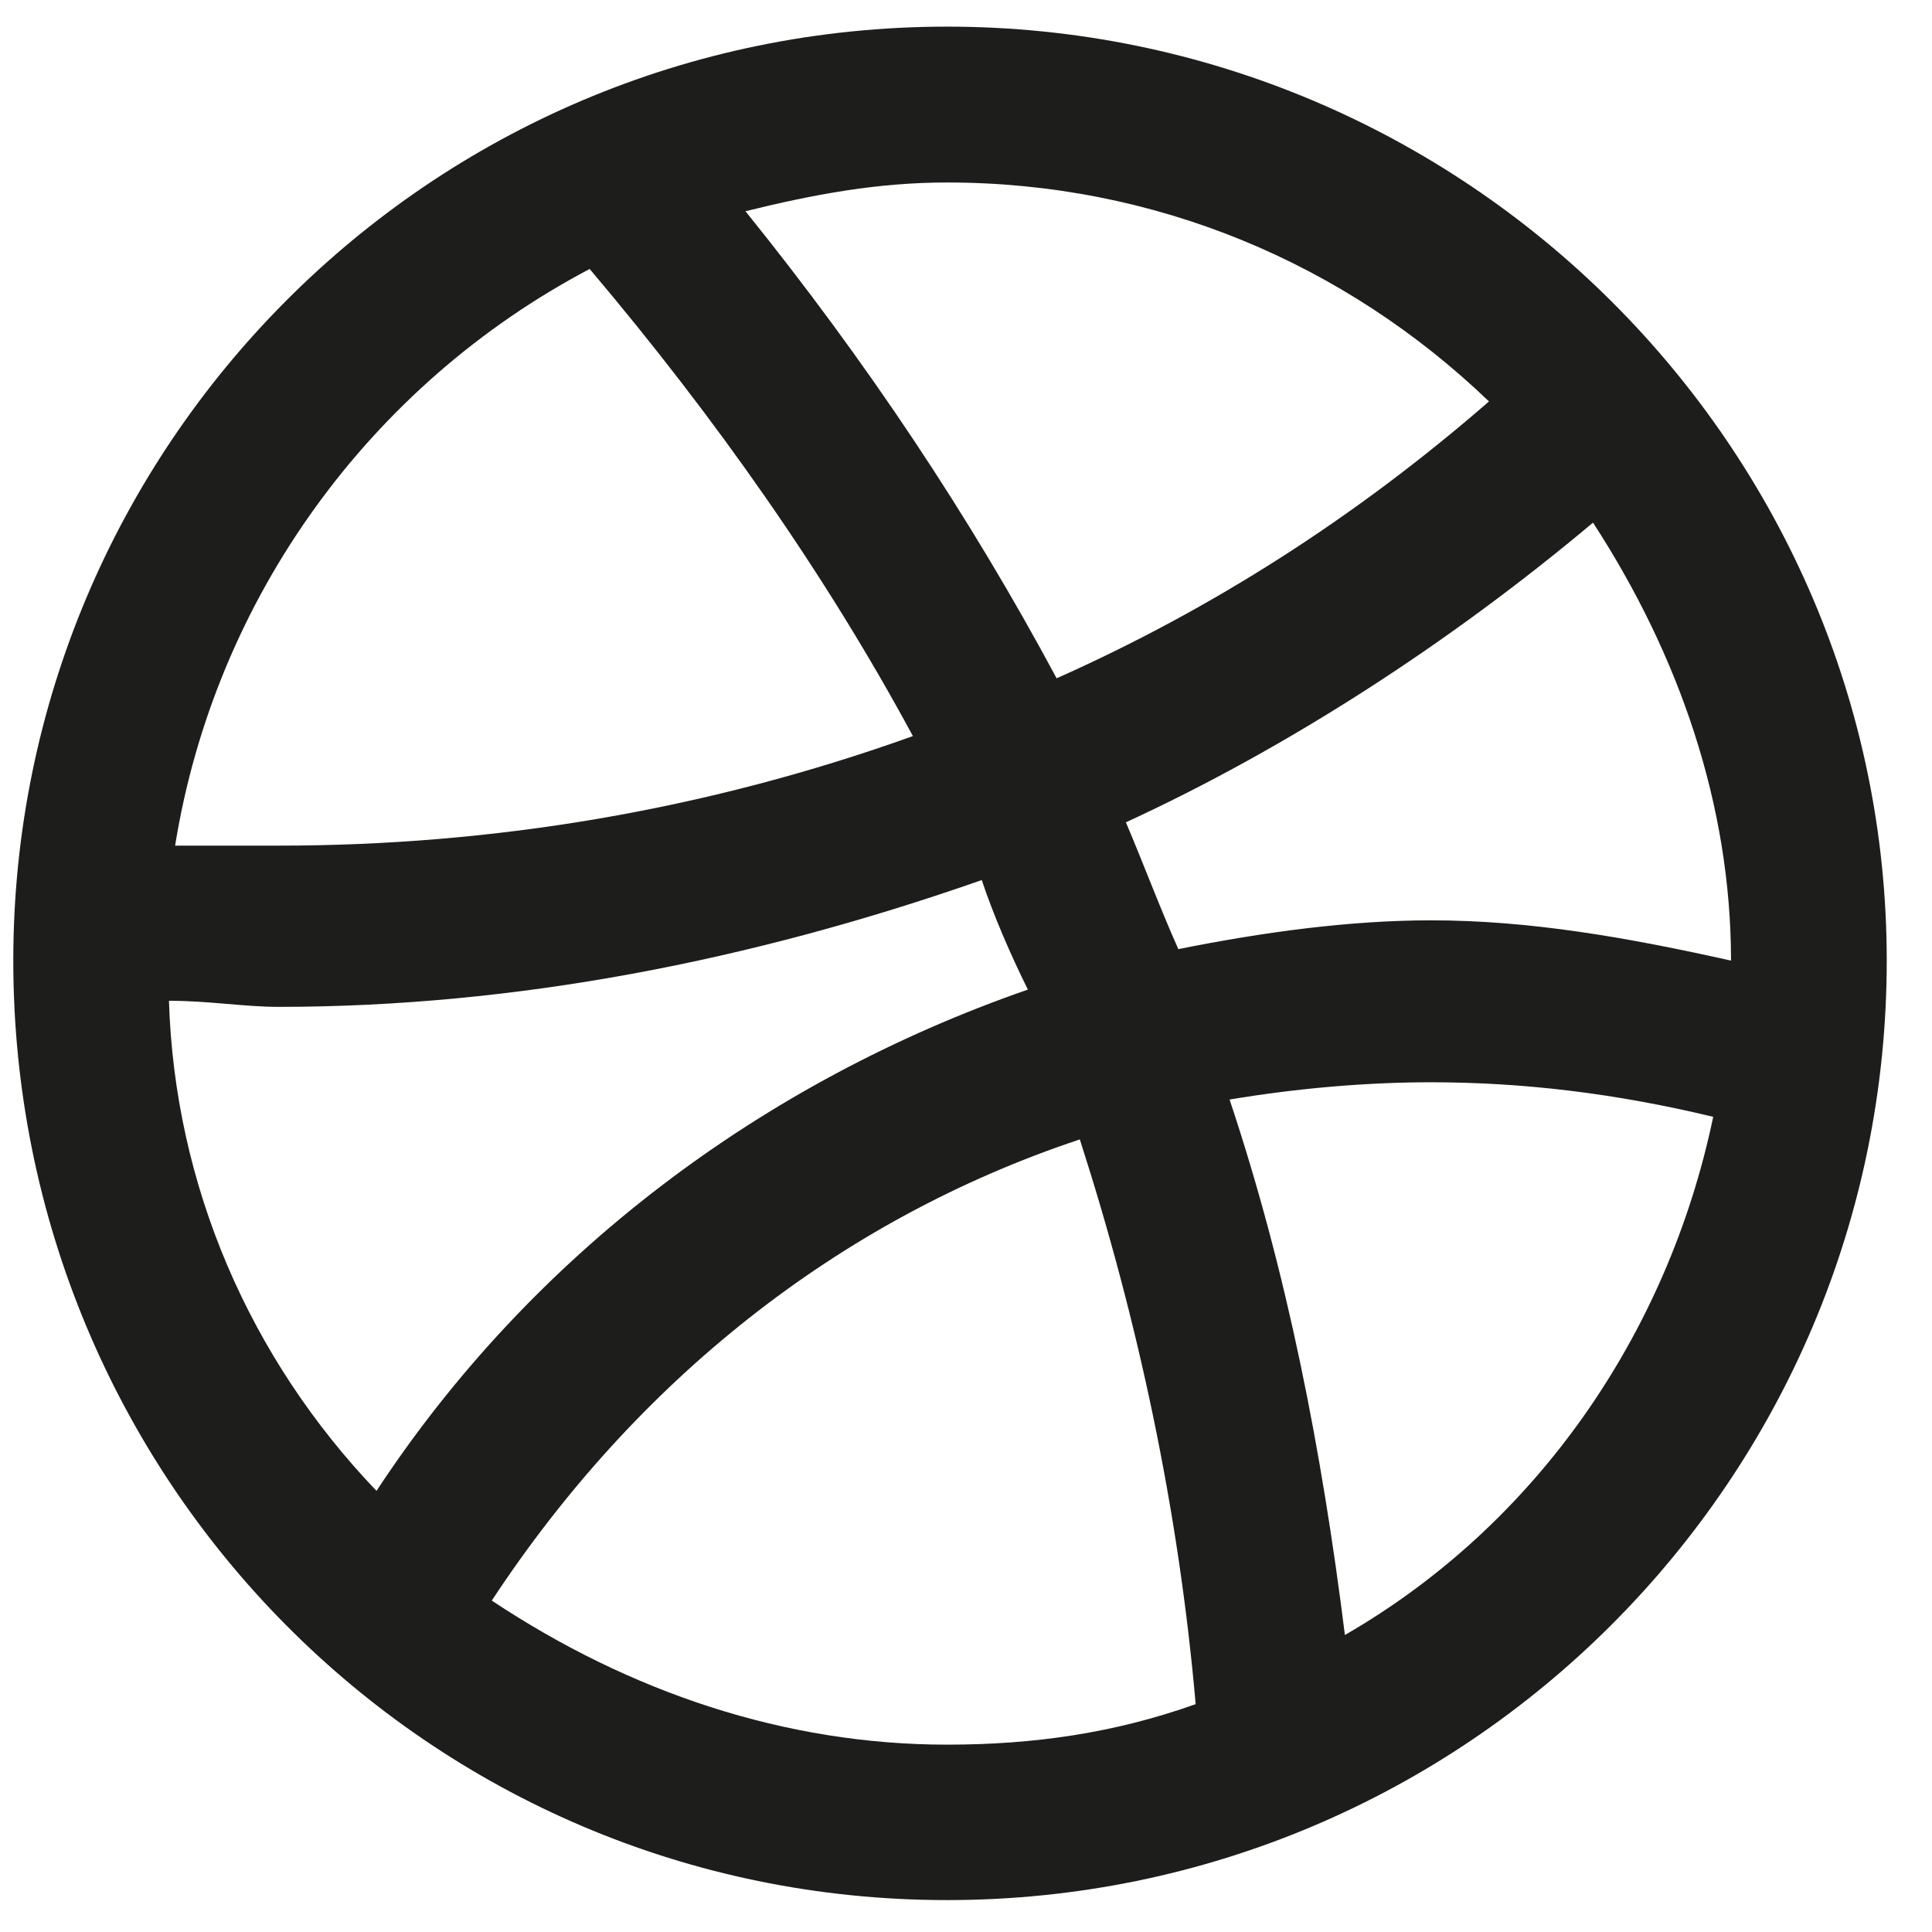 <?xml version="1.0" encoding="UTF-8" standalone="no"?>
<svg width="33px" height="33px" viewBox="0 0 33 33" version="1.1" xmlns="http://www.w3.org/2000/svg" xmlns:xlink="http://www.w3.org/1999/xlink">
    <!-- Generator: Sketch 40.3 (33839) - http://www.bohemiancoding.com/sketch -->
    <title>dribbble</title>
    <desc>Created with Sketch.</desc>
    <defs></defs>
    <g id="Symbols" stroke="none" stroke-width="1" fill="none" fill-rule="evenodd">
        <g id="dribbble" fill="#1D1D1B">
            <path d="M16.177,0.455 C7.316,0.455 0.227,7.644 0.227,16.406 C0.227,25.262 7.316,32.455 16.177,32.455 C25.038,32.455 32.227,25.267 32.227,16.406 C32.226,7.649 25.038,0.455 16.177,0.455 L16.177,0.455 Z M29.567,16.408 C27.796,16.012 26.129,15.72 24.447,15.72 C23.07,15.72 21.593,15.917 20.127,16.212 C19.819,15.524 19.524,14.733 19.231,14.046 C21.99,12.775 24.752,10.99 27.21,8.927 C28.682,11.192 29.567,13.75 29.567,16.408 L29.567,16.408 Z M16.177,3.117 C19.723,3.117 22.972,4.494 25.433,6.857 C23.167,8.828 20.707,10.402 18.048,11.586 C16.569,8.827 14.8,6.17 12.733,3.608 C13.913,3.317 14.995,3.117 16.177,3.117 L16.177,3.117 Z M10.072,4.594 C12.238,7.156 14.109,9.823 15.593,12.573 C12.048,13.844 8.405,14.444 4.762,14.444 L2.991,14.444 C3.674,10.205 6.332,6.565 10.072,4.594 L10.072,4.594 Z M2.886,17.094 C3.574,17.094 4.167,17.198 4.756,17.198 C8.793,17.198 12.829,16.413 16.769,15.032 C16.966,15.624 17.261,16.306 17.557,16.903 C13.03,18.474 9.088,21.424 6.431,25.465 C4.263,23.201 2.983,20.246 2.886,17.094 L2.886,17.094 Z M16.177,29.8 C13.421,29.8 10.763,28.91 8.4,27.339 C10.863,23.597 14.308,20.839 18.444,19.462 C19.428,22.515 20.131,25.763 20.423,29.108 C19.032,29.604 17.653,29.8 16.177,29.8 L16.177,29.8 Z M22.972,27.927 C22.578,24.781 21.989,21.737 21.002,18.781 C22.184,18.584 23.356,18.486 24.44,18.486 C26.015,18.486 27.589,18.674 29.263,19.076 C28.484,22.807 26.22,26.055 22.972,27.927 L22.972,27.927 Z"></path>
        </g>
    </g>
</svg>